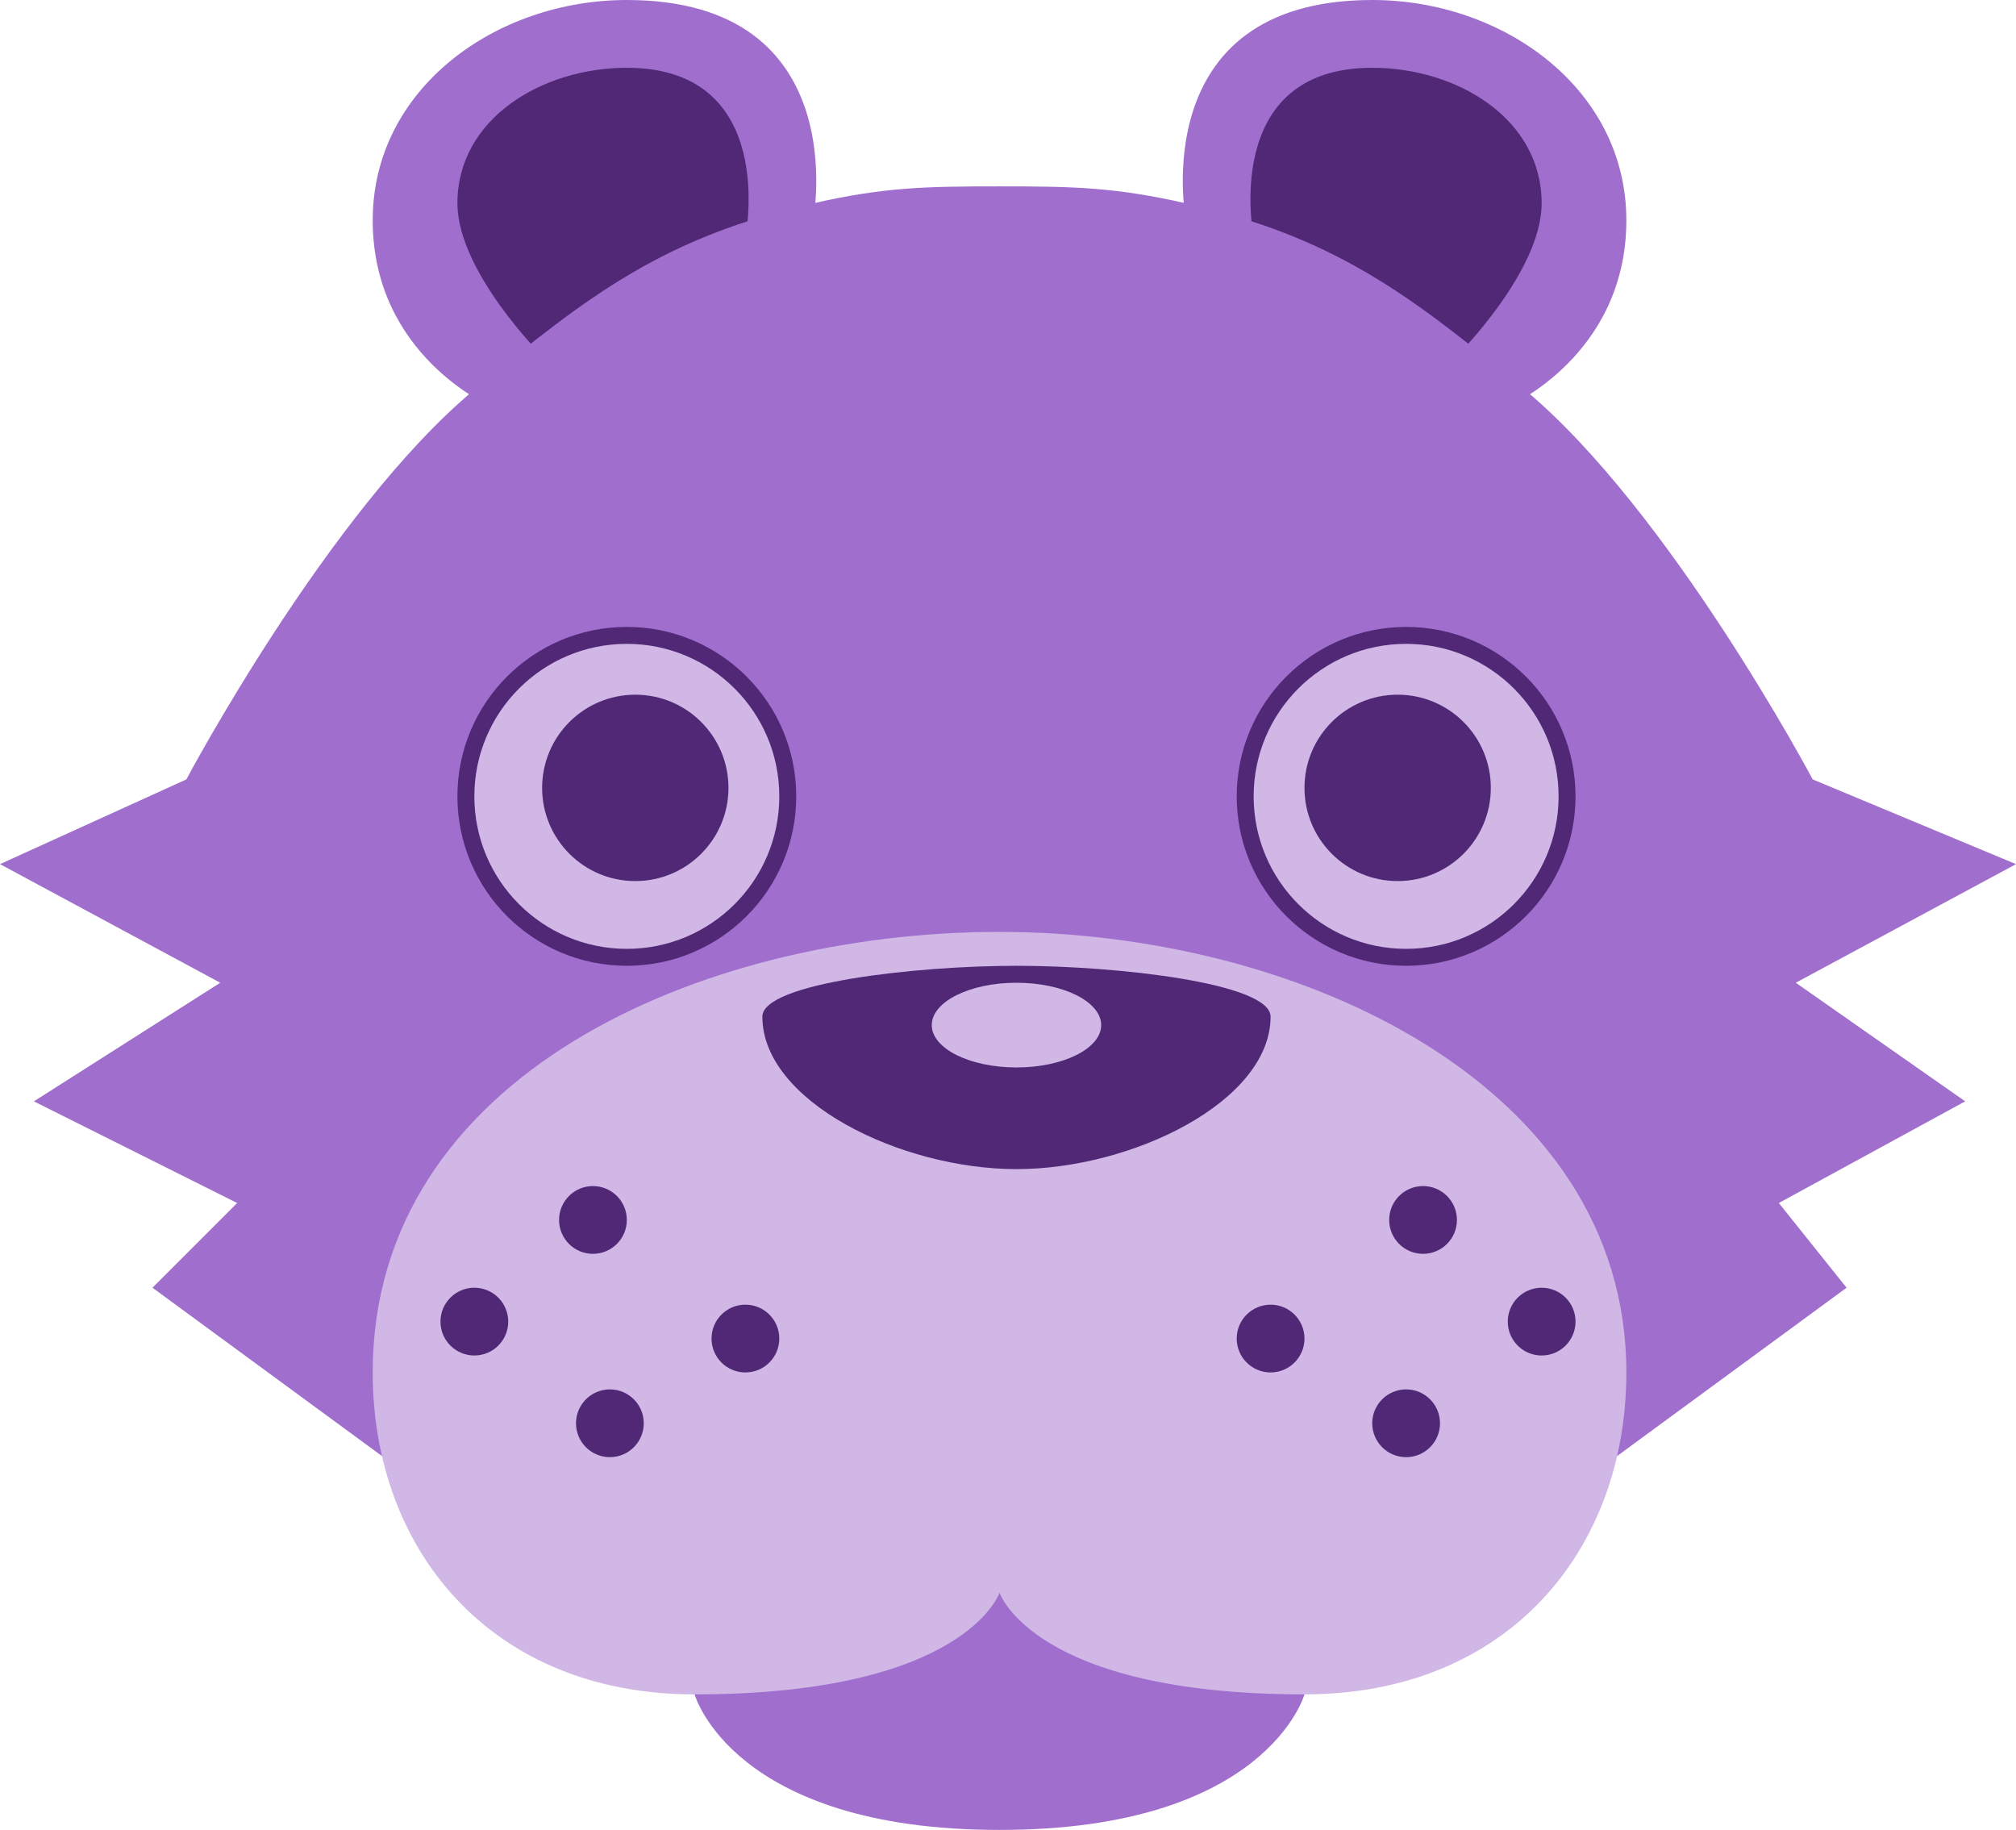 <svg width="119" height="108" viewBox="0 0 119 108" fill="none" xmlns="http://www.w3.org/2000/svg">
<path d="M81 0C67.5 -3.05176e-05 70 13 70 13L89 24C89 24 96 21 96 13C96 5.248 88.752 1.75232e-05 81 0Z" fill="#A06FCE"/>
<path d="M81 4C72 4 74 14 74 14L86 21C86 21 91 16.021 91 12C91 7 86.001 4 81 4Z" fill="#502876"/>
<path d="M37 0C50.5 -3.05176e-05 48 13 48 13L29 24C29 24 22 21 22 13C22 5.248 29.248 1.75232e-05 37 0Z" fill="#A06FCE"/>
<path d="M37 4C46 4 44 14 44 14L32 21C32 21 27 16.021 27 12C27 7 31.999 4 37 4Z" fill="#502876"/>
<path d="M70 12C65.794 11.041 63.313 11 59 11C54.687 11 52.206 11.041 48 12C39.309 13.982 34.852 17.299 28 23C19.414 30.144 11 46 11 46L0 51L13 58L2 65L14 71L9 76L24 87L41 100C41 100 43.226 108 59 108C74.774 108 77 100 77 100L94 87L109 76L105 71L116 65L106 58L119 51L107 46C107 46 98.586 30.144 90 23C83.148 17.299 78.691 13.982 70 12Z" fill="#A06FCE"/>
<circle cx="83" cy="47" r="9.5" fill="#D0B7E6" stroke="#502876"/>
<circle cx="82.5" cy="46.5" r="5.5" fill="#502876"/>
<circle r="9.5" transform="matrix(-1 0 0 1 37 47)" fill="#D0B7E6" stroke="#502876"/>
<circle r="5.5" transform="matrix(-1 0 0 1 37.5 46.5)" fill="#502876"/>
<path d="M77 100C61 100 59 94 59 94C59 94 57 100 41 100C29 100 22 91.493 22 81C22 63.5 41.34 55 59 55C76.66 55 96 64 96 81C96 91.493 89 100 77 100Z" fill="#D0B7E6"/>
<path d="M60 57C54.026 57 45 58.026 45 60C45 65 53.169 69 60 69C66.831 69 75 65 75 60C75 58.026 65.974 57 60 57Z" fill="#502876"/>
<ellipse cx="60" cy="60.5" rx="5" ry="2.5" fill="#D0B7E6"/>
<circle cx="84" cy="72" r="2" fill="#502876"/>
<circle cx="91" cy="78" r="2" fill="#502876"/>
<circle cx="83" cy="84" r="2" fill="#502876"/>
<circle cx="75" cy="79" r="2" fill="#502876"/>
<circle cx="44" cy="79" r="2" fill="#502876"/>
<circle cx="28" cy="78" r="2" fill="#502876"/>
<circle cx="35" cy="72" r="2" fill="#502876"/>
<circle cx="36" cy="84" r="2" fill="#502876"/>
</svg>
